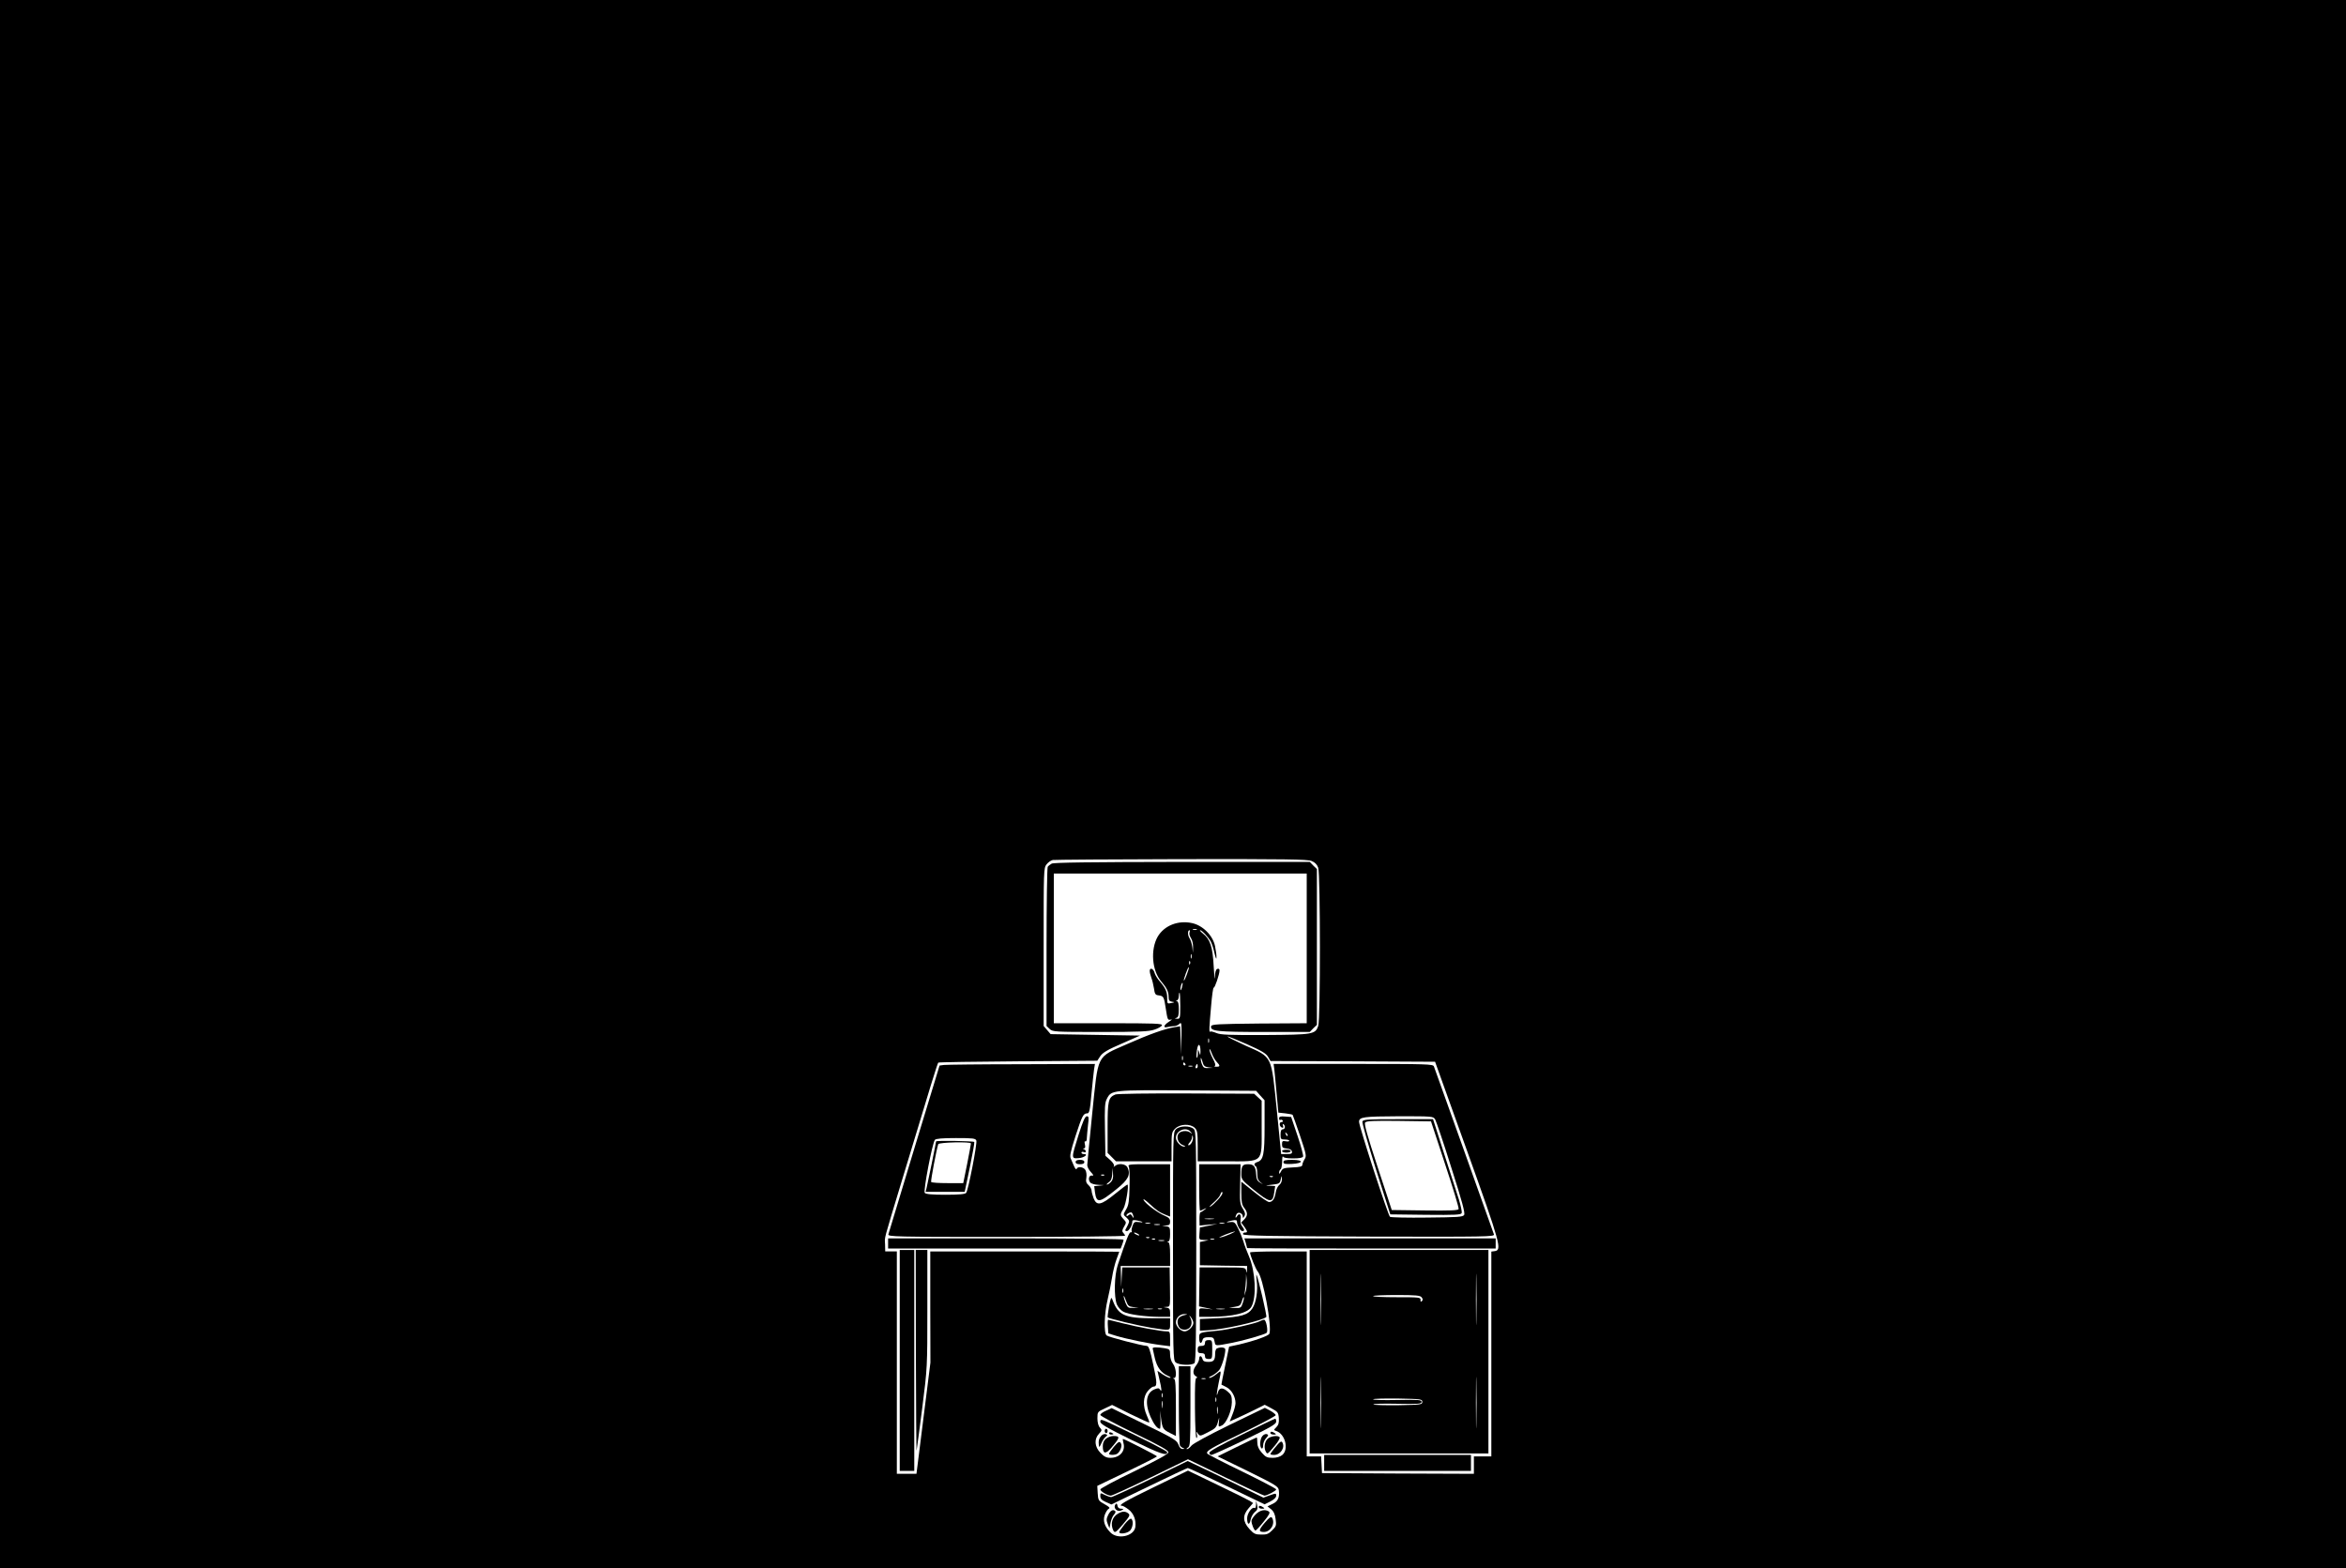 <?xml version="1.0" standalone="no"?>
<!DOCTYPE svg PUBLIC "-//W3C//DTD SVG 20010904//EN"
 "http://www.w3.org/TR/2001/REC-SVG-20010904/DTD/svg10.dtd">
<svg version="1.0" xmlns="http://www.w3.org/2000/svg"
 width="1614pt" height="1079pt" viewBox="0 0 1614 1079"
 preserveAspectRatio="xMidYMid meet">

<g transform="translate(0,1079) scale(0.1,-0.1)"
fill="#000000" stroke="none">
<path d="M0 5395 l0 -5395 8070 0 8070 0 0 5395 0 5395 -8070 0 -8070 0 0
-5395z m9024 -529 c23 -9 37 -24 45 -46 15 -45 16 -1044 0 -1089 -20 -57 -35
-60 -365 -62 -248 -1 -306 1 -336 14 -20 8 -39 13 -42 9 -9 -8 -7 27 6 175 6
73 14 130 18 128 7 -5 40 92 40 118 0 10 -5 14 -15 11 -10 -4 -16 -22 -17 -58
-1 -28 -4 5 -8 74 -7 137 -24 188 -76 229 -15 12 -22 21 -17 21 12 0 57 -48
74 -80 7 -14 19 -50 25 -80 8 -33 13 -44 13 -28 1 15 -4 51 -10 80 -16 73 -84
141 -158 157 -96 21 -191 -17 -236 -93 -51 -88 -40 -235 24 -308 38 -45 51
-71 51 -107 0 -23 5 -30 23 -33 20 -3 20 -4 -5 -9 -27 -6 -28 -5 -28 33 0 45
-11 69 -51 116 -16 18 -31 43 -35 56 -7 31 -34 43 -34 16 0 -10 5 -31 11 -47
6 -15 14 -48 18 -73 5 -38 10 -46 31 -48 36 -5 38 -9 51 -95 11 -72 13 -77 33
-72 13 4 9 -1 -11 -14 -38 -24 -44 -46 -10 -37 12 3 32 6 44 6 12 0 29 7 37
16 15 14 16 5 14 -98 l-2 -113 -3 97 -4 97 -37 -6 c-66 -10 -173 -48 -329
-117 -213 -94 -196 -61 -239 -480 -18 -182 -34 -340 -34 -352 0 -12 11 -33 25
-48 19 -21 21 -26 8 -24 -21 4 -29 -27 -13 -47 7 -9 32 -16 59 -17 45 -1 45
-1 7 -5 l-38 -4 5 -41 c11 -78 29 -76 149 21 80 64 98 99 75 149 -12 25 -63
31 -86 10 -11 -10 -12 -10 -7 -1 4 7 -7 25 -26 42 l-33 29 -3 180 c-3 152 -1
186 13 212 31 61 36 61 556 58 l471 -3 29 -33 29 -32 0 -181 c0 -192 -8 -231
-50 -244 -22 -7 -26 -20 -10 -30 6 -3 10 -26 10 -49 0 -33 5 -48 23 -61 22
-17 22 -17 -3 -2 -20 11 -26 24 -28 58 -4 55 -16 69 -57 69 -37 0 -45 -12 -45
-69 0 -35 6 -42 78 -101 121 -98 138 -101 149 -21 l6 41 -39 2 c-33 1 -30 2
16 7 51 6 55 8 61 36 7 30 7 30 8 3 1 -16 -7 -32 -17 -40 -10 -7 -22 -30 -25
-51 -7 -45 -22 -67 -46 -67 -10 0 -56 32 -104 70 l-87 70 0 -77 c0 -62 4 -83
20 -103 25 -32 25 -55 0 -80 l-21 -21 21 -28 c24 -35 25 -41 4 -41 -9 0 -14
-6 -12 -12 4 -10 188 -14 868 -16 818 -2 862 -1 858 15 -5 16 -397 1113 -413
1156 -7 16 -43 17 -555 17 l-548 0 5 -37 c2 -21 10 -96 16 -168 l12 -130 47
-5 c26 -3 49 -8 51 -10 2 -3 25 -67 51 -144 43 -129 46 -140 31 -162 -8 -13
-15 -30 -15 -38 0 -12 -16 -16 -67 -18 -61 -3 -69 -6 -80 -28 -9 -17 -13 -20
-13 -8 0 9 5 20 10 23 6 3 10 27 11 53 0 26 3 41 6 35 3 -9 27 -13 69 -13 43
0 66 4 69 13 3 6 -14 71 -38 142 l-44 130 -41 3 c-33 3 -42 0 -42 -13 0 -9 4
-14 9 -10 5 3 12 1 16 -5 3 -5 0 -10 -9 -10 -17 0 -15 -32 4 -38 9 -3 11 1 7
12 -4 10 -3 15 3 11 15 -10 12 -35 -5 -35 -10 0 -15 -11 -15 -35 0 -32 2 -35
30 -35 17 0 30 -4 30 -9 0 -4 -11 -6 -25 -3 -21 4 -25 1 -25 -21 0 -22 5 -26
32 -29 22 -2 34 -9 36 -20 3 -15 -4 -18 -35 -18 l-39 0 -30 303 c-39 381 -28
360 -215 443 -70 32 -126 60 -124 63 3 2 63 -22 133 -53 99 -44 133 -64 146
-87 l17 -29 566 -2 566 -3 219 -610 c232 -647 243 -686 191 -693 l-23 -3 0
-705 0 -704 -60 0 -60 0 0 -60 0 -60 -522 2 -523 3 -3 58 -3 57 -49 0 -50 0 0
705 0 705 -195 0 c-107 0 -195 -3 -195 -7 1 -22 39 -115 53 -131 36 -39 99
-379 80 -428 -5 -15 -106 -50 -207 -74 l-70 -15 -27 -130 c-15 -71 -27 -130
-26 -131 1 -1 17 -9 35 -18 35 -18 62 -66 62 -110 0 -14 -9 -48 -20 -75 l-20
-51 53 24 c28 13 83 38 120 57 l68 34 47 -25 c43 -23 47 -28 50 -67 2 -31 -2
-47 -17 -62 -19 -19 -19 -20 -2 -26 63 -20 90 -127 42 -166 -15 -12 -39 -19
-66 -19 -37 0 -48 5 -74 35 -22 25 -31 46 -31 70 0 19 -2 35 -4 35 -3 0 -64
-29 -137 -65 l-132 -65 209 -102 c194 -96 209 -105 212 -132 6 -49 -6 -76 -43
-93 l-35 -17 25 -20 c18 -15 27 -35 31 -68 6 -43 4 -50 -24 -77 -25 -25 -37
-30 -76 -29 -40 0 -50 5 -81 39 -46 51 -47 94 -4 143 l30 35 -23 15 c-13 8
-113 58 -224 111 l-201 97 -229 -111 c-206 -100 -259 -131 -224 -131 6 0 27
-12 45 -26 34 -26 52 -72 46 -119 -8 -65 -124 -90 -173 -37 -39 40 -51 78 -38
118 7 19 18 38 27 43 12 6 6 13 -28 32 -42 23 -44 27 -47 75 l-3 51 206 99
c113 54 205 101 205 104 0 5 -225 120 -234 120 -3 0 -1 -12 3 -28 16 -55 -25
-102 -89 -102 -28 0 -44 8 -69 34 -41 42 -45 95 -10 132 21 22 21 25 6 42 -11
12 -17 36 -17 64 0 44 1 45 51 68 l50 24 126 -63 c69 -34 127 -60 129 -58 3 2
-5 24 -16 48 -29 64 -26 130 6 168 14 17 32 31 39 31 27 0 27 24 -1 151 -22
104 -31 129 -45 129 -28 0 -263 61 -276 72 -20 16 -16 151 7 246 11 46 25 116
31 155 6 40 20 95 30 122 10 28 19 51 19 53 0 1 -292 2 -650 2 l-650 0 0 -382
1 -383 -48 -382 -48 -383 -67 0 -68 0 0 765 0 765 -40 0 -40 0 -1 48 c-2 58
-16 3 118 447 201 666 242 797 248 804 4 3 251 7 550 9 l544 4 21 32 c17 24
50 44 148 86 l125 55 -308 5 -307 5 -24 28 -24 28 0 543 c0 530 0 544 20 569
11 14 30 28 43 30 12 2 410 5 885 6 717 1 868 -1 896 -13z m-791 -473 c-7 -2
-19 -2 -25 0 -7 3 -2 5 12 5 14 0 19 -2 13 -5z m-49 -18 c-4 -8 1 -26 10 -40
9 -13 15 -41 14 -62 l-1 -38 -4 39 c-3 21 -11 49 -20 62 -13 21 -13 54 1 54 3
0 3 -7 0 -15z m13 -177 c-3 -7 -5 -2 -5 12 0 14 2 19 5 13 2 -7 2 -19 0 -25z
m-10 -40 c-3 -8 -6 -5 -6 6 -1 11 2 17 5 13 3 -3 4 -12 1 -19z m-22 -73 c-22
-60 -29 -53 -7 7 9 26 18 45 21 43 2 -3 -4 -25 -14 -50z m-34 -91 c-5 -16 -10
-21 -10 -12 -1 18 10 51 15 45 2 -1 -1 -16 -5 -33z m-11 -124 c0 -87 -1 -90
-22 -89 -17 1 -19 2 -5 6 13 4 17 15 17 59 0 36 -4 54 -12 55 -10 0 -10 2 0 6
6 2 12 16 12 29 0 13 2 24 5 24 3 0 5 -40 5 -90z m197 -252 c-3 -7 -5 -2 -5
12 0 14 2 19 5 13 2 -7 2 -19 0 -25z m-58 -63 c-1 -29 -1 -29 -9 -5 -7 23 -8
23 -9 -9 -1 -19 -4 -32 -7 -28 -4 3 -3 27 1 53 7 52 25 44 24 -11z m111 -70
c26 -27 25 -35 -2 -34 -13 0 -18 3 -11 5 8 4 4 19 -13 51 -13 25 -24 53 -23
62 0 9 7 -2 15 -24 8 -21 23 -49 34 -60z m-233 13 c-3 -7 -5 -2 -5 12 0 14 2
19 5 13 2 -7 2 -19 0 -25z m176 -51 l32 -4 -33 -1 c-26 -2 -34 3 -42 24 -6 14
-10 33 -9 42 1 9 5 0 11 -20 8 -31 15 -37 41 -41z m-158 23 c3 -5 1 -10 -4
-10 -6 0 -11 5 -11 10 0 6 2 10 4 10 3 0 8 -4 11 -10z m85 -15 c0 -8 -4 -15
-10 -15 -5 0 -7 7 -4 15 4 8 8 15 10 15 2 0 4 -7 4 -15z m-37 -2 c-7 -2 -19
-2 -25 0 -7 3 -2 5 12 5 14 0 19 -2 13 -5z m1671 -365 c7 -13 58 -162 111
-332 74 -231 96 -313 88 -325 -9 -14 -43 -16 -254 -18 -134 -2 -250 1 -256 5
-13 8 -213 623 -213 654 0 33 31 37 272 38 236 0 238 0 252 -22z m-1016 -113
c-3 -3 -9 2 -12 12 -6 14 -5 15 5 6 7 -7 10 -15 7 -18z m-1214 -316 c-9 -10
-22 -19 -28 -19 -6 0 0 7 12 16 16 11 22 26 24 57 l1 42 4 -38 c3 -27 -1 -45
-13 -58z m-47 45 c-3 -3 -12 -4 -19 -1 -8 3 -5 6 6 6 11 1 17 -2 13 -5z m1160
-10 c-3 -3 -12 -4 -19 -1 -8 3 -5 6 6 6 11 1 17 -2 13 -5z"/>
<path d="M7235 4848 c-11 -6 -23 -16 -27 -22 -4 -6 -8 -255 -8 -553 l0 -542
22 -21 c21 -19 34 -20 348 -20 270 0 334 3 372 16 26 8 49 22 52 30 5 12 -48
14 -369 14 l-375 0 0 515 0 515 870 0 870 0 0 -515 0 -515 -327 -2 c-289 -3
-328 -5 -331 -19 -6 -34 40 -39 364 -39 l315 0 24 25 25 24 0 536 0 536 -25
24 -24 25 -878 0 c-636 -1 -884 -4 -898 -12z"/>
<path d="M6494 3463 l-30 -4 -174 -572 c-95 -315 -175 -580 -178 -589 -4 -17
39 -18 812 -18 449 0 816 4 816 8 0 4 -5 13 -12 20 -10 10 -8 19 5 42 17 29
17 30 -3 52 -25 27 -25 33 -1 72 17 29 40 166 27 166 -3 0 -42 -29 -86 -65
-95 -77 -124 -83 -146 -30 -7 19 -14 43 -14 53 0 10 -9 27 -21 38 -16 14 -20
26 -15 52 3 19 0 42 -7 53 -13 21 -53 26 -60 7 -2 -7 -10 1 -17 17 -7 17 -17
40 -23 53 -9 18 -2 48 32 155 46 141 54 157 81 157 14 0 19 19 29 133 7 72 15
149 18 170 l6 37 -504 -2 c-277 0 -518 -3 -535 -5z m223 -520 c7 -19 -55 -341
-70 -360 -7 -9 -48 -13 -142 -13 -94 0 -136 4 -143 13 -11 13 52 342 70 365 8
8 49 12 145 12 116 0 134 -2 140 -17z"/>
<path d="M6440 2937 c0 -7 -58 -292 -65 -319 l-7 -28 134 0 135 0 35 168 c19
92 33 170 31 175 -4 7 -263 11 -263 4z m240 -14 c0 -5 -12 -68 -26 -140 l-27
-133 -108 0 c-59 0 -110 3 -113 8 -4 7 38 229 49 260 5 13 225 18 225 5z"/>
<path d="M7674 3260 c-49 -20 -54 -42 -54 -228 l0 -174 29 -29 29 -29 191 0
191 0 0 100 c0 94 2 103 25 125 32 33 105 35 135 5 17 -17 20 -33 20 -125 l0
-105 195 0 c262 0 245 -16 245 233 l0 184 -26 24 -26 24 -466 2 c-257 1 -477
-2 -488 -7z"/>
<path d="M7420 2981 c-51 -163 -51 -163 2 -159 38 3 69 28 34 28 -9 0 -16 4
-16 10 0 5 7 7 15 4 8 -4 15 -2 15 4 0 6 -6 13 -12 15 -10 4 -10 6 0 6 8 1 10
9 6 27 -4 17 -3 25 3 21 5 -3 10 6 10 21 1 15 4 55 8 90 7 53 6 62 -8 62 -12
0 -27 -34 -57 -129z"/>
<path d="M8090 3020 c-20 -20 -20 -33 -20 -803 0 -747 1 -785 18 -800 22 -20
112 -23 130 -5 9 9 12 201 12 803 0 754 -1 793 -18 808 -27 24 -97 22 -122 -3z
m101 -17 c13 -16 12 -17 -3 -5 -21 17 -68 12 -81 -9 -16 -26 0 -66 30 -77 18
-7 22 -11 11 -11 -24 -1 -58 34 -58 61 0 50 71 79 101 41z m9 -72 c-6 -12 -16
-21 -22 -21 -6 0 -4 8 5 18 10 10 18 27 18 38 1 16 2 16 6 2 2 -9 -1 -26 -7
-37z m-54 -1190 c-16 -3 -33 -13 -39 -22 -14 -23 -1 -67 23 -74 49 -16 84 28
60 77 -11 22 -10 22 4 4 9 -11 16 -28 16 -38 0 -24 -35 -58 -60 -58 -26 0 -60
34 -60 62 0 31 29 58 59 57 25 -1 25 -1 -3 -8z"/>
<path d="M8820 2870 c0 -5 14 -10 30 -10 17 0 30 5 30 10 0 6 -13 10 -30 10
-16 0 -30 -4 -30 -10z"/>
<path d="M7400 2795 c0 -10 10 -15 30 -15 20 0 30 5 30 15 0 10 -10 15 -30 15
-20 0 -30 -5 -30 -15z"/>
<path d="M8830 2795 c0 -13 11 -15 57 -13 81 4 85 28 4 28 -48 0 -61 -3 -61
-15z"/>
<path d="M7766 2763 c5 -10 7 -72 5 -138 -2 -96 -6 -127 -22 -153 -23 -41 -24
-37 3 -61 19 -19 20 -23 8 -48 -8 -16 -16 -31 -18 -35 -2 -5 3 -8 11 -8 14 0
37 40 37 65 0 11 8 13 33 8 42 -8 51 -17 11 -11 -27 4 -33 0 -42 -25 -6 -17
-9 -34 -6 -39 3 -5 0 -7 -6 -6 -11 3 -29 -43 -90 -225 -24 -72 -27 -220 -6
-272 8 -19 28 -41 45 -50 37 -19 148 -34 249 -35 l72 0 0 29 c0 23 -5 31 -22
34 l-23 4 23 2 c23 1 23 2 21 136 l-2 135 -163 0 -163 0 -4 -67 -3 -68 -2 73
-2 72 170 0 170 0 0 79 c0 54 -4 81 -12 84 -10 4 -10 6 0 6 8 1 12 18 12 50 0
46 -2 50 -27 54 l-28 4 28 2 c22 1 27 6 27 26 0 19 -8 28 -36 40 -49 20 -132
82 -146 108 -6 13 11 2 39 -24 50 -47 71 -61 117 -79 l26 -10 0 180 0 180
-146 0 c-136 0 -146 -1 -138 -17z m28 -329 c9 -24 6 -31 -5 -11 -8 14 -14 16
-25 6 -9 -7 -14 -8 -14 -1 0 9 15 19 31 21 4 1 10 -6 13 -15z m119 -61 c-7 -2
-21 -2 -30 0 -10 3 -4 5 12 5 17 0 24 -2 18 -5z m65 -10 c-10 -2 -26 -2 -35 0
-10 3 -2 5 17 5 19 0 27 -2 18 -5z m-148 -63 c8 -5 11 -10 5 -10 -5 0 -17 5
-25 10 -8 5 -10 10 -5 10 6 0 17 -5 25 -10z m77 -26 c-3 -3 -12 -4 -19 -1 -8
3 -5 6 6 6 11 1 17 -2 13 -5z m40 -10 c-3 -3 -12 -4 -19 -1 -8 3 -5 6 6 6 11
1 17 -2 13 -5z m61 -11 c-10 -2 -26 -2 -35 0 -10 3 -2 5 17 5 19 0 27 -2 18
-5z m-281 -355 c-3 -7 -5 -2 -5 12 0 14 2 19 5 13 2 -7 2 -19 0 -25z m71 -101
l37 -4 -38 -1 c-35 -2 -39 1 -53 33 -7 19 -14 40 -13 47 0 7 7 -6 15 -29 14
-38 19 -42 52 -46z m130 -14 c-16 -2 -40 -2 -55 0 -16 2 -3 4 27 4 30 0 43 -2
28 -4z m65 0 c-7 -2 -19 -2 -25 0 -7 3 -2 5 12 5 14 0 19 -2 13 -5z"/>
<path d="M8250 2620 c0 -88 3 -160 6 -160 3 0 15 5 27 11 21 10 21 10 3 -5
-11 -9 -23 -16 -27 -16 -4 0 -7 -21 -7 -46 l1 -46 61 6 61 5 -60 -12 -60 -12
-3 -42 c-3 -42 -3 -43 30 -44 l33 -1 -30 -7 -30 -6 0 -80 0 -80 163 -3 162 -2
-1 -28 c-2 -23 -2 -24 -6 -4 -4 22 -6 22 -162 22 l-158 0 -2 -134 -2 -134 48
-10 48 -11 -47 5 c-48 5 -48 5 -48 -25 l0 -31 73 0 c160 1 264 26 287 71 36
66 27 239 -16 342 -15 34 -33 82 -40 107 -8 25 -24 65 -37 90 -20 40 -26 45
-52 42 -39 -5 -30 3 13 11 24 5 32 3 32 -8 0 -25 23 -65 37 -65 17 0 16 10 -3
35 -9 12 -12 30 -9 46 7 32 -9 47 -24 22 -6 -10 -10 -13 -11 -8 0 6 4 16 8 23
11 17 42 5 42 -17 1 -14 2 -14 11 2 8 13 5 26 -11 52 -20 32 -21 46 -18 170
l3 135 -142 0 -143 0 0 -160z m160 -40 c0 -14 -59 -79 -84 -92 -11 -6 -2 6 21
26 23 20 45 45 48 56 7 21 15 27 15 10z m-62 -177 c-16 -2 -40 -2 -55 0 -16 2
-3 4 27 4 30 0 43 -2 28 -4z m75 -30 c-7 -2 -21 -2 -30 0 -10 3 -4 5 12 5 17
0 24 -2 18 -5z m42 -73 c-22 -10 -53 -21 -70 -24 -16 -4 -3 4 30 18 71 28 97
32 40 6z m-112 -37 c-7 -2 -19 -2 -25 0 -7 3 -2 5 12 5 14 0 19 -2 13 -5z
m218 -355 l-11 -33 5 34 c3 18 6 52 7 75 l1 41 4 -42 c2 -22 -1 -56 -6 -75z
m-21 -82 c-11 -34 -14 -36 -53 -35 l-42 2 40 6 c34 5 41 11 49 39 5 18 11 30
13 28 3 -3 0 -21 -7 -40z m-127 -43 c-13 -2 -35 -2 -50 0 -16 2 -5 4 22 4 28
0 40 -2 28 -4z"/>
<path d="M6110 2235 l0 -35 800 0 800 0 10 26 c6 14 10 30 10 35 0 5 -314 9
-810 9 l-810 0 0 -35z"/>
<path d="M8571 2238 c5 -18 9 -34 9 -35 0 -2 385 -3 855 -3 l855 0 0 35 0 35
-864 0 -865 0 10 -32z"/>
<path d="M6190 1430 l0 -760 50 0 50 0 0 760 0 760 -50 0 -50 0 0 -760z"/>
<path d="M6301 1493 c1 -384 3 -691 5 -683 2 8 19 140 39 294 35 277 35 280
35 682 l0 404 -40 0 -40 0 1 -697z"/>
<path d="M9010 1490 l0 -700 615 0 615 0 0 700 0 700 -615 0 -615 0 0 -700z
m77 218 c-1 -79 -3 -15 -3 142 0 157 2 221 3 143 2 -79 2 -207 0 -285z m1070
0 c-1 -79 -3 -15 -3 142 0 157 2 221 3 143 2 -79 2 -207 0 -285z m-377 157 c9
-11 10 -19 3 -26 -8 -8 -11 -6 -10 7 2 18 -8 19 -165 19 -91 0 -164 3 -161 8
2 4 75 7 162 7 131 0 161 -3 171 -15z m-693 -867 c-1 -79 -3 -15 -3 142 0 157
2 221 3 143 2 -79 2 -207 0 -285z m1070 0 c-1 -79 -3 -15 -3 142 0 157 2 221
3 143 2 -79 2 -207 0 -285z m-372 147 c0 -19 -8 -20 -164 -23 -91 -1 -168 1
-172 5 -5 5 68 7 161 5 150 -3 170 -1 170 13 0 14 -20 16 -169 13 -93 -2 -167
0 -164 5 2 4 80 6 171 5 159 -3 167 -4 167 -23z"/>
<path d="M8646 1977 c9 -66 -4 -151 -30 -189 -30 -45 -77 -59 -231 -67 l-130
-6 0 -40 0 -40 60 3 c111 6 368 65 397 91 6 5 -58 280 -68 290 -2 2 -1 -16 2
-42z"/>
<path d="M7630 1802 c-7 -40 -11 -74 -9 -76 10 -9 213 -57 299 -71 134 -21
130 -22 130 25 l0 40 -117 0 c-198 1 -240 20 -280 129 -8 21 -11 13 -23 -47z"/>
<path d="M7622 1663 l3 -47 55 -17 c69 -21 235 -55 313 -64 l57 -7 0 51 c0 47
-2 51 -23 51 -40 0 -207 31 -305 56 -51 13 -95 24 -98 24 -3 0 -4 -21 -2 -47z"/>
<path d="M8670 1701 c-26 -16 -223 -60 -290 -66 -130 -12 -130 -12 -130 -50 0
-38 14 -47 23 -15 4 15 14 20 41 20 32 0 37 -3 42 -30 7 -32 -1 -32 124 -8 73
14 223 57 234 68 12 11 -3 90 -17 90 -7 0 -19 -5 -27 -9z"/>
<path d="M8290 1550 c0 -15 -7 -20 -25 -20 -20 0 -25 -5 -25 -25 0 -20 5 -25
25 -25 18 0 25 -5 25 -20 0 -15 7 -20 25 -20 24 0 25 2 25 65 0 63 -1 65 -25
65 -18 0 -25 -5 -25 -20z"/>
<path d="M7930 1513 c1 -5 7 -34 15 -67 15 -63 43 -101 90 -122 17 -7 23 -13
15 -14 -9 0 -31 11 -51 24 l-36 25 13 -57 c17 -69 18 -94 5 -73 -8 12 -14 12
-39 2 -57 -24 -67 -95 -27 -188 23 -52 47 -83 65 -83 3 0 5 28 4 63 l-2 62 6
-55 c9 -68 13 -75 63 -100 l39 -20 0 194 c0 146 -3 196 -12 199 -10 4 -10 6 0
6 20 1 14 70 -8 98 -12 15 -20 41 -20 63 0 35 -2 38 -37 44 -51 8 -83 8 -83
-1z m67 -335 c-3 -7 -5 -2 -5 12 0 14 2 19 5 13 2 -7 2 -19 0 -25z m0 -70 c-2
-13 -4 -5 -4 17 -1 22 1 32 4 23 2 -10 2 -28 0 -40z"/>
<path d="M8373 1513 c-7 -2 -13 -17 -13 -33 0 -48 -9 -60 -47 -60 -26 0 -36 5
-40 20 -7 25 -23 26 -23 1 0 -10 -9 -30 -20 -44 -25 -31 -26 -63 -2 -76 10 -6
12 -11 4 -11 -10 0 -12 -44 -11 -210 1 -124 5 -207 11 -204 5 3 6 15 2 27 -6
21 -5 21 8 3 14 -18 16 -17 65 8 56 28 62 34 74 80 8 29 8 29 5 -6 -4 -36 -4
-37 19 -26 32 14 69 101 70 161 0 41 -4 52 -29 73 -34 30 -58 28 -67 -6 -13
-46 -8 4 6 70 19 87 19 85 -16 56 -17 -14 -38 -26 -47 -26 -9 1 -3 7 14 14 17
8 40 26 52 40 18 24 42 103 42 141 0 15 -31 19 -57 8z m-80 -210 c-7 -2 -19
-2 -25 0 -7 3 -2 5 12 5 14 0 19 -2 13 -5z m74 -155 c-3 -7 -5 -2 -5 12 0 14
2 19 5 13 2 -7 2 -19 0 -25z m10 -80 c-2 -13 -4 -5 -4 17 -1 22 1 32 4 23 2
-10 2 -28 0 -40z"/>
<path d="M8110 1123 c0 -148 4 -273 8 -279 4 -6 14 -14 22 -17 12 -4 11 -6 -3
-6 -12 -1 -23 10 -30 31 -11 29 -33 42 -236 141 l-223 109 -39 -18 c-22 -9
-39 -22 -39 -29 0 -7 106 -63 235 -126 186 -90 235 -118 233 -132 -2 -12 -76
-52 -235 -130 -128 -61 -233 -118 -233 -124 0 -14 50 -43 73 -43 8 0 131 56
273 125 l257 125 258 -125 c142 -69 263 -125 268 -125 18 0 81 33 81 43 0 5
-105 60 -234 123 -129 62 -237 118 -240 123 -11 18 21 36 248 146 124 60 225
114 223 119 -2 6 -19 20 -39 31 l-36 19 -244 -118 c-145 -71 -250 -128 -261
-142 -10 -13 -24 -24 -30 -24 -7 0 -4 5 6 11 15 9 17 34 17 284 l0 275 -40 0
-40 0 0 -267z"/>
<path d="M7570 1009 c0 -16 41 -40 215 -126 195 -95 245 -113 245 -84 0 8
-151 85 -367 187 -86 40 -93 42 -93 23z"/>
<path d="M8543 919 c-144 -70 -223 -114 -223 -124 0 -8 6 -15 14 -15 8 0 112
47 230 104 178 86 216 108 216 125 0 12 -3 21 -7 20 -5 0 -108 -50 -230 -110z"/>
<path d="M7600 945 c0 -8 5 -15 10 -15 6 0 10 7 10 15 0 8 -4 15 -10 15 -5 0
-10 -7 -10 -15z"/>
<path d="M7630 930 c0 -6 7 -10 15 -10 8 0 15 2 15 4 0 2 -7 6 -15 10 -8 3
-15 1 -15 -4z"/>
<path d="M8740 930 c0 -5 10 -10 23 -10 18 0 19 2 7 10 -19 13 -30 13 -30 0z"/>
<path d="M7577 912 c-16 -18 -21 -35 -17 -67 1 -15 5 -12 17 15 8 19 22 39 30
45 14 11 14 12 0 18 -8 3 -22 -2 -30 -11z"/>
<path d="M8686 911 c-18 -19 -22 -76 -6 -86 6 -4 10 6 10 21 0 15 9 38 21 50
16 18 17 22 5 27 -8 3 -21 -2 -30 -12z"/>
<path d="M7609 892 c-15 -13 -22 -30 -22 -51 0 -53 17 -58 55 -16 65 75 67 85
17 85 -15 0 -37 -8 -50 -18z"/>
<path d="M8720 890 c-21 -21 -26 -65 -10 -90 10 -17 10 -16 64 48 20 24 33 48
30 53 -10 16 -64 9 -84 -11z"/>
<path d="M8777 836 c-21 -24 -37 -47 -37 -50 0 -3 11 -6 25 -6 45 0 79 52 56
88 -6 9 -18 1 -44 -32z"/>
<path d="M7661 833 c-17 -21 -31 -41 -31 -45 0 -10 41 -10 56 0 19 12 34 50
28 66 -9 24 -19 20 -53 -21z"/>
<path d="M9110 725 l0 -55 505 0 505 0 0 55 0 55 -505 0 -505 0 0 -55z"/>
<path d="M7916 614 c-141 -68 -263 -124 -271 -124 -9 0 -29 7 -45 15 -29 15
-30 15 -30 -8 0 -18 9 -28 38 -41 l38 -17 258 125 c143 69 263 126 268 126 5
0 126 -56 269 -125 l259 -125 40 20 c25 13 40 27 40 39 0 18 -2 18 -44 3 l-44
-16 -108 53 c-60 30 -177 86 -261 127 l-152 72 -255 -124z"/>
<path d="M8641 437 c0 -16 -5 -26 -10 -22 -17 10 -51 -37 -51 -71 0 -45 16
-51 24 -9 4 19 17 42 29 52 18 14 21 24 16 48 l-7 30 -1 -28z"/>
<path d="M7678 444 c-26 -26 8 -63 40 -44 15 8 14 9 -5 10 -14 0 -23 7 -25 21
-2 11 -6 17 -10 13z"/>
<path d="M8660 420 c0 -5 10 -10 23 -10 18 0 19 2 7 10 -19 13 -30 13 -30 0z"/>
<path d="M7624 367 c-13 -26 -13 -37 -3 -62 l12 -30 7 37 c4 21 14 46 23 56
10 10 14 22 10 25 -15 15 -34 5 -49 -26z"/>
<path d="M8639 371 c-16 -16 -29 -36 -29 -45 0 -22 18 -66 27 -66 5 0 30 27
57 61 39 48 46 63 35 70 -26 17 -61 9 -90 -20z"/>
<path d="M7695 378 c-44 -23 -58 -74 -35 -119 10 -17 16 -14 65 43 47 56 52
64 37 76 -19 15 -40 15 -67 0z"/>
<path d="M8702 314 c-44 -51 -45 -64 -6 -64 46 0 80 59 55 98 -6 10 -19 1 -49
-34z"/>
<path d="M7737 303 c-20 -25 -37 -50 -37 -54 0 -17 57 -9 75 11 19 21 24 65 9
80 -6 6 -25 -10 -47 -37z"/>
<path d="M9373 3074 c-3 -9 39 -156 93 -328 l99 -311 243 -3 c207 -2 243 0
248 12 3 9 -6 50 -19 93 -14 43 -60 185 -102 316 l-76 237 -240 0 c-211 0
-240 -2 -246 -16z m569 -294 c54 -162 96 -301 93 -308 -3 -10 -55 -12 -232
-10 l-228 3 -97 295 c-72 220 -94 297 -86 307 8 11 59 13 232 11 l221 -3 97
-295z"/>
</g>
</svg>
